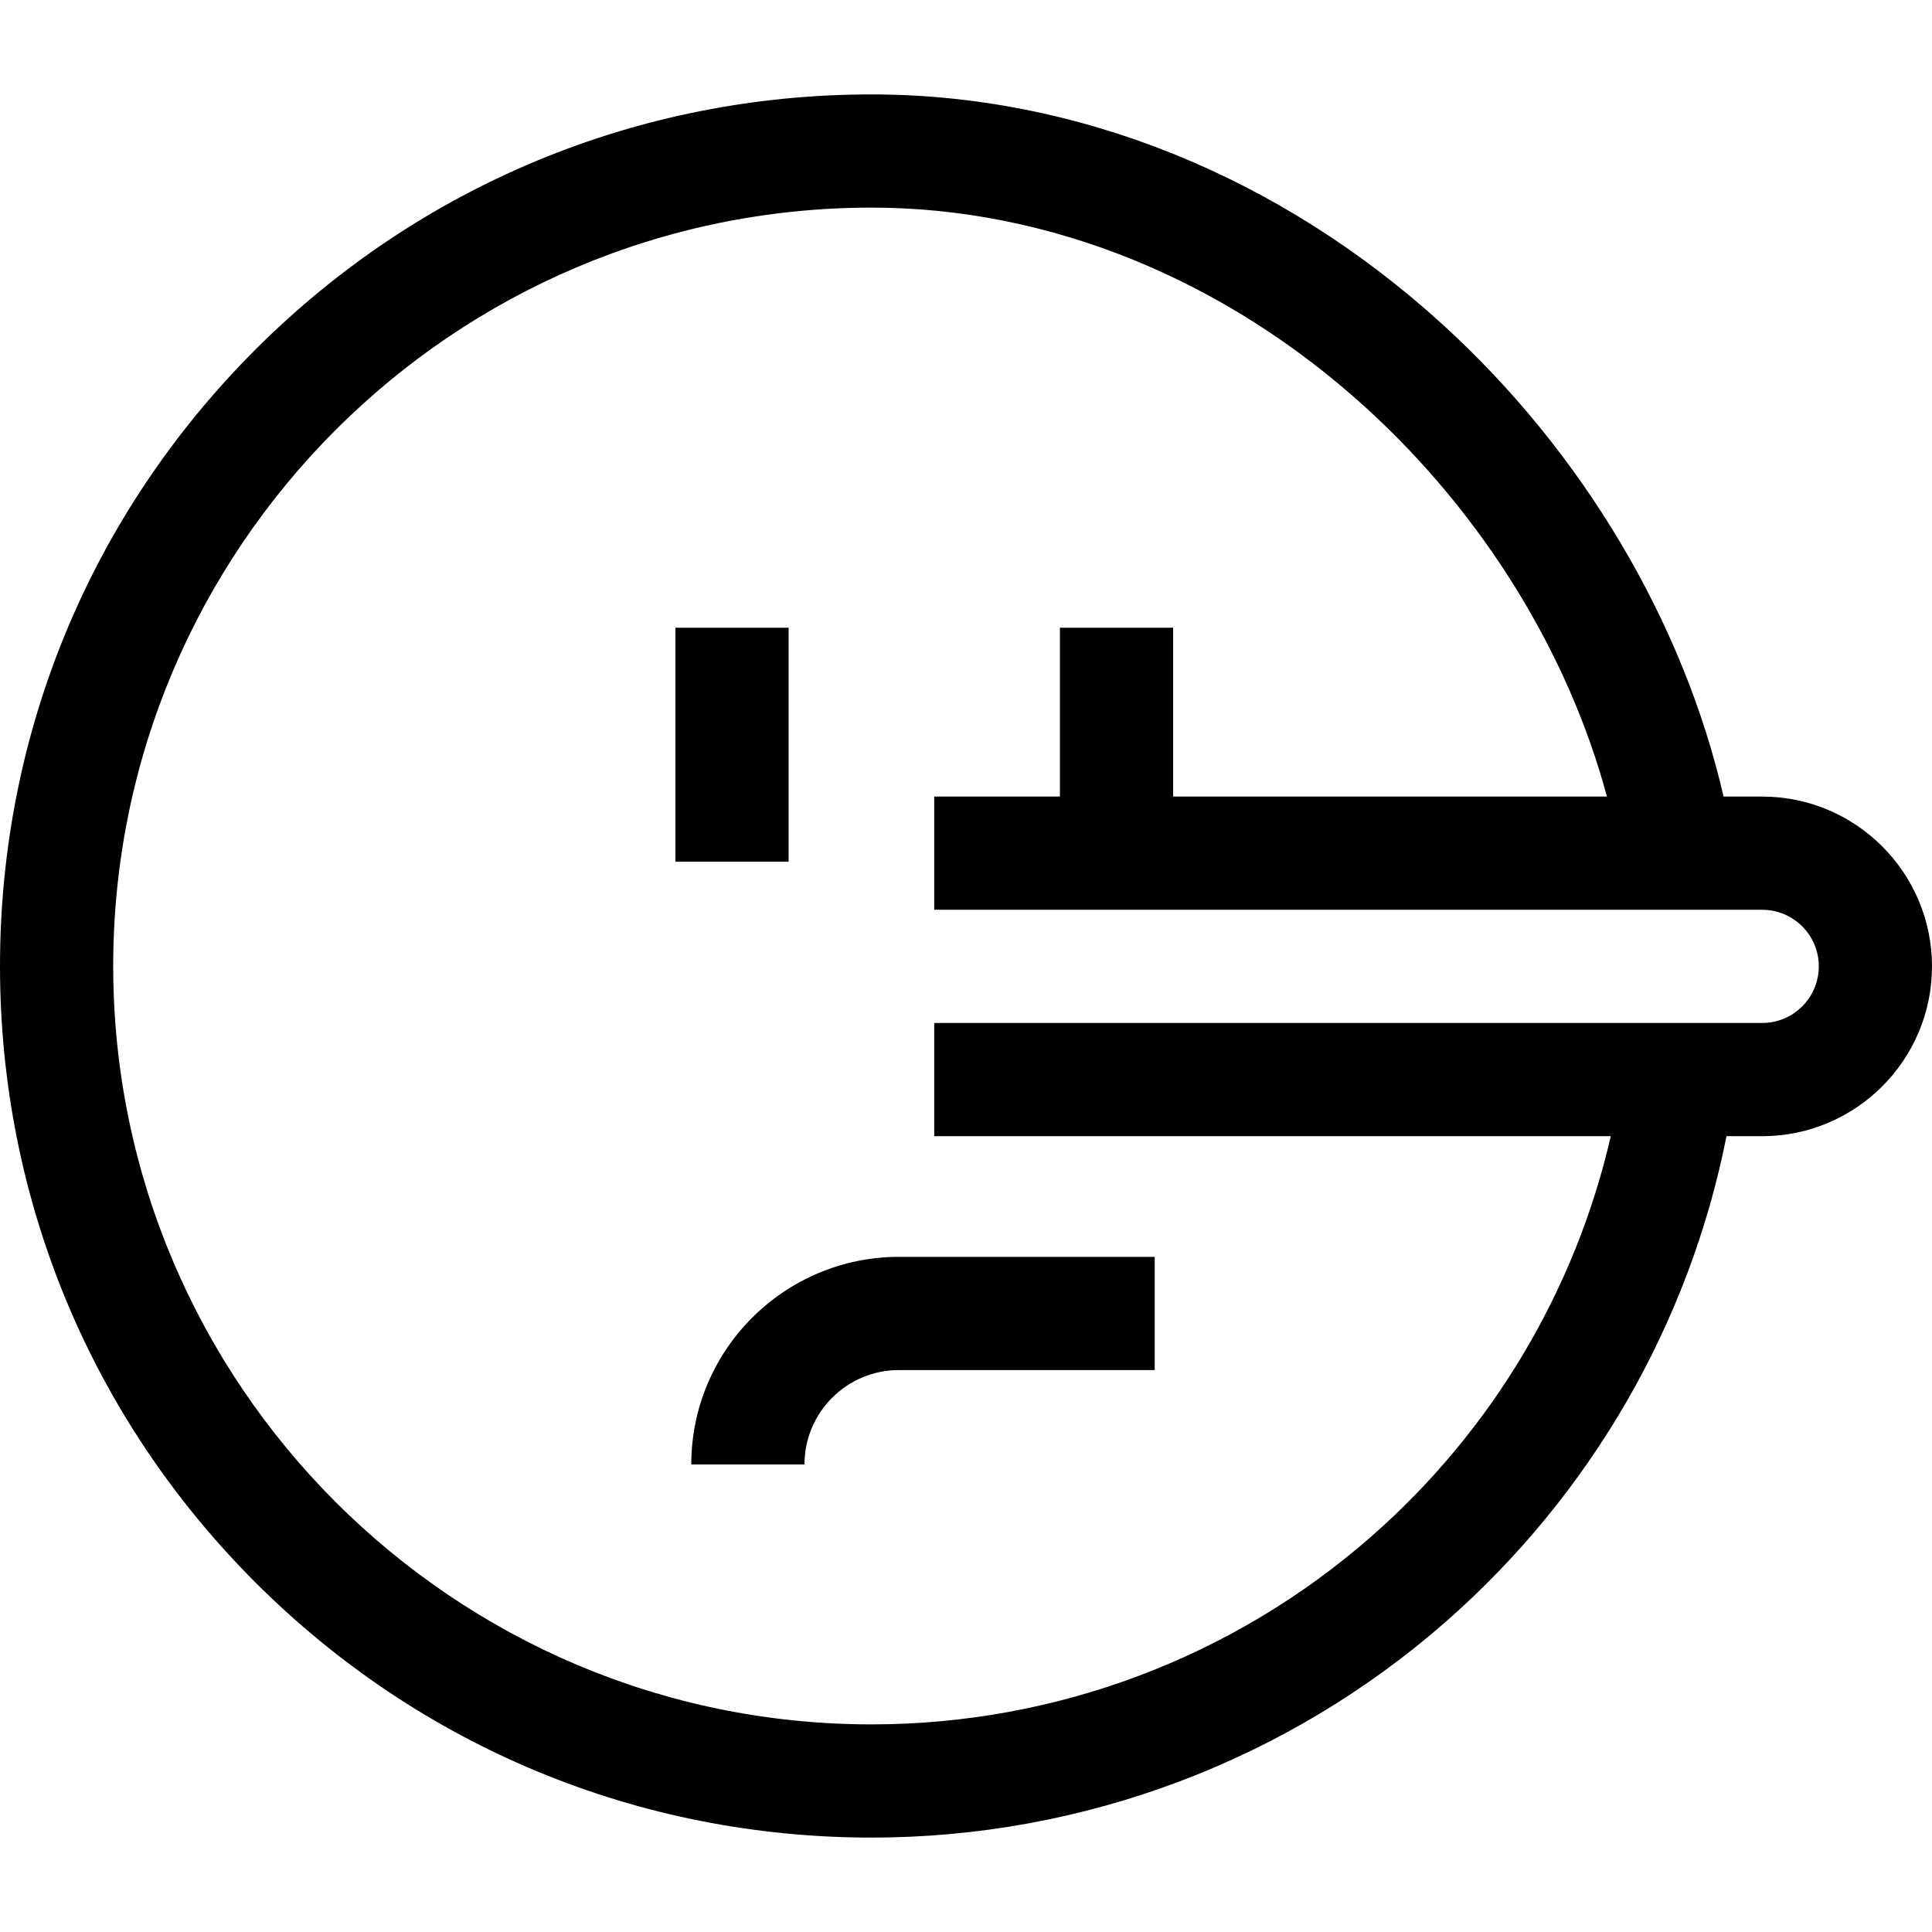 <svg id="Capa_1" enable-background="new 0 0 512 512" height="512" viewBox="0 0 512 512" width="512" xmlns="http://www.w3.org/2000/svg"><g><path d="m466.998 211.097h-10.24c-10.624-46.197-37.25-91.181-74.363-125.033-43.155-39.366-96.928-61.044-151.415-61.044-61.697 0-119.701 24.026-163.328 67.653-43.626 43.626-67.652 101.63-67.652 163.327s24.026 119.701 67.652 163.328c43.626 43.626 101.631 67.652 163.328 67.652 56.071 0 110.142-20.341 152.249-57.275 38.401-33.683 64.463-78.962 74.31-128.604h9.458c24.814 0 45.002-20.188 45.002-45.002s-20.187-45.002-45.001-45.002zm0 60.004h-219.419v30h179.294c-9.39 40.885-31.515 78.061-63.426 106.051-36.633 32.133-83.678 49.829-132.467 49.829-110.82-.001-200.98-90.16-200.98-200.981s90.16-200.98 200.98-200.98c46.988 0 93.582 18.896 131.198 53.208 30.872 28.161 53.464 64.898 63.675 102.869h-114.963v-44.74h-30v44.74h-33.311v30h219.419c8.272 0 15.002 6.729 15.002 15.002s-6.729 15.002-15.002 15.002z"/><path d="m183.195 388.097h30c0-13.794 11.222-25.016 25.016-25.016h67.8v-30h-67.8c-30.336 0-55.016 24.68-55.016 55.016z"/><path d="m178.992 166.356h30v61.998h-30z"/></g></svg>